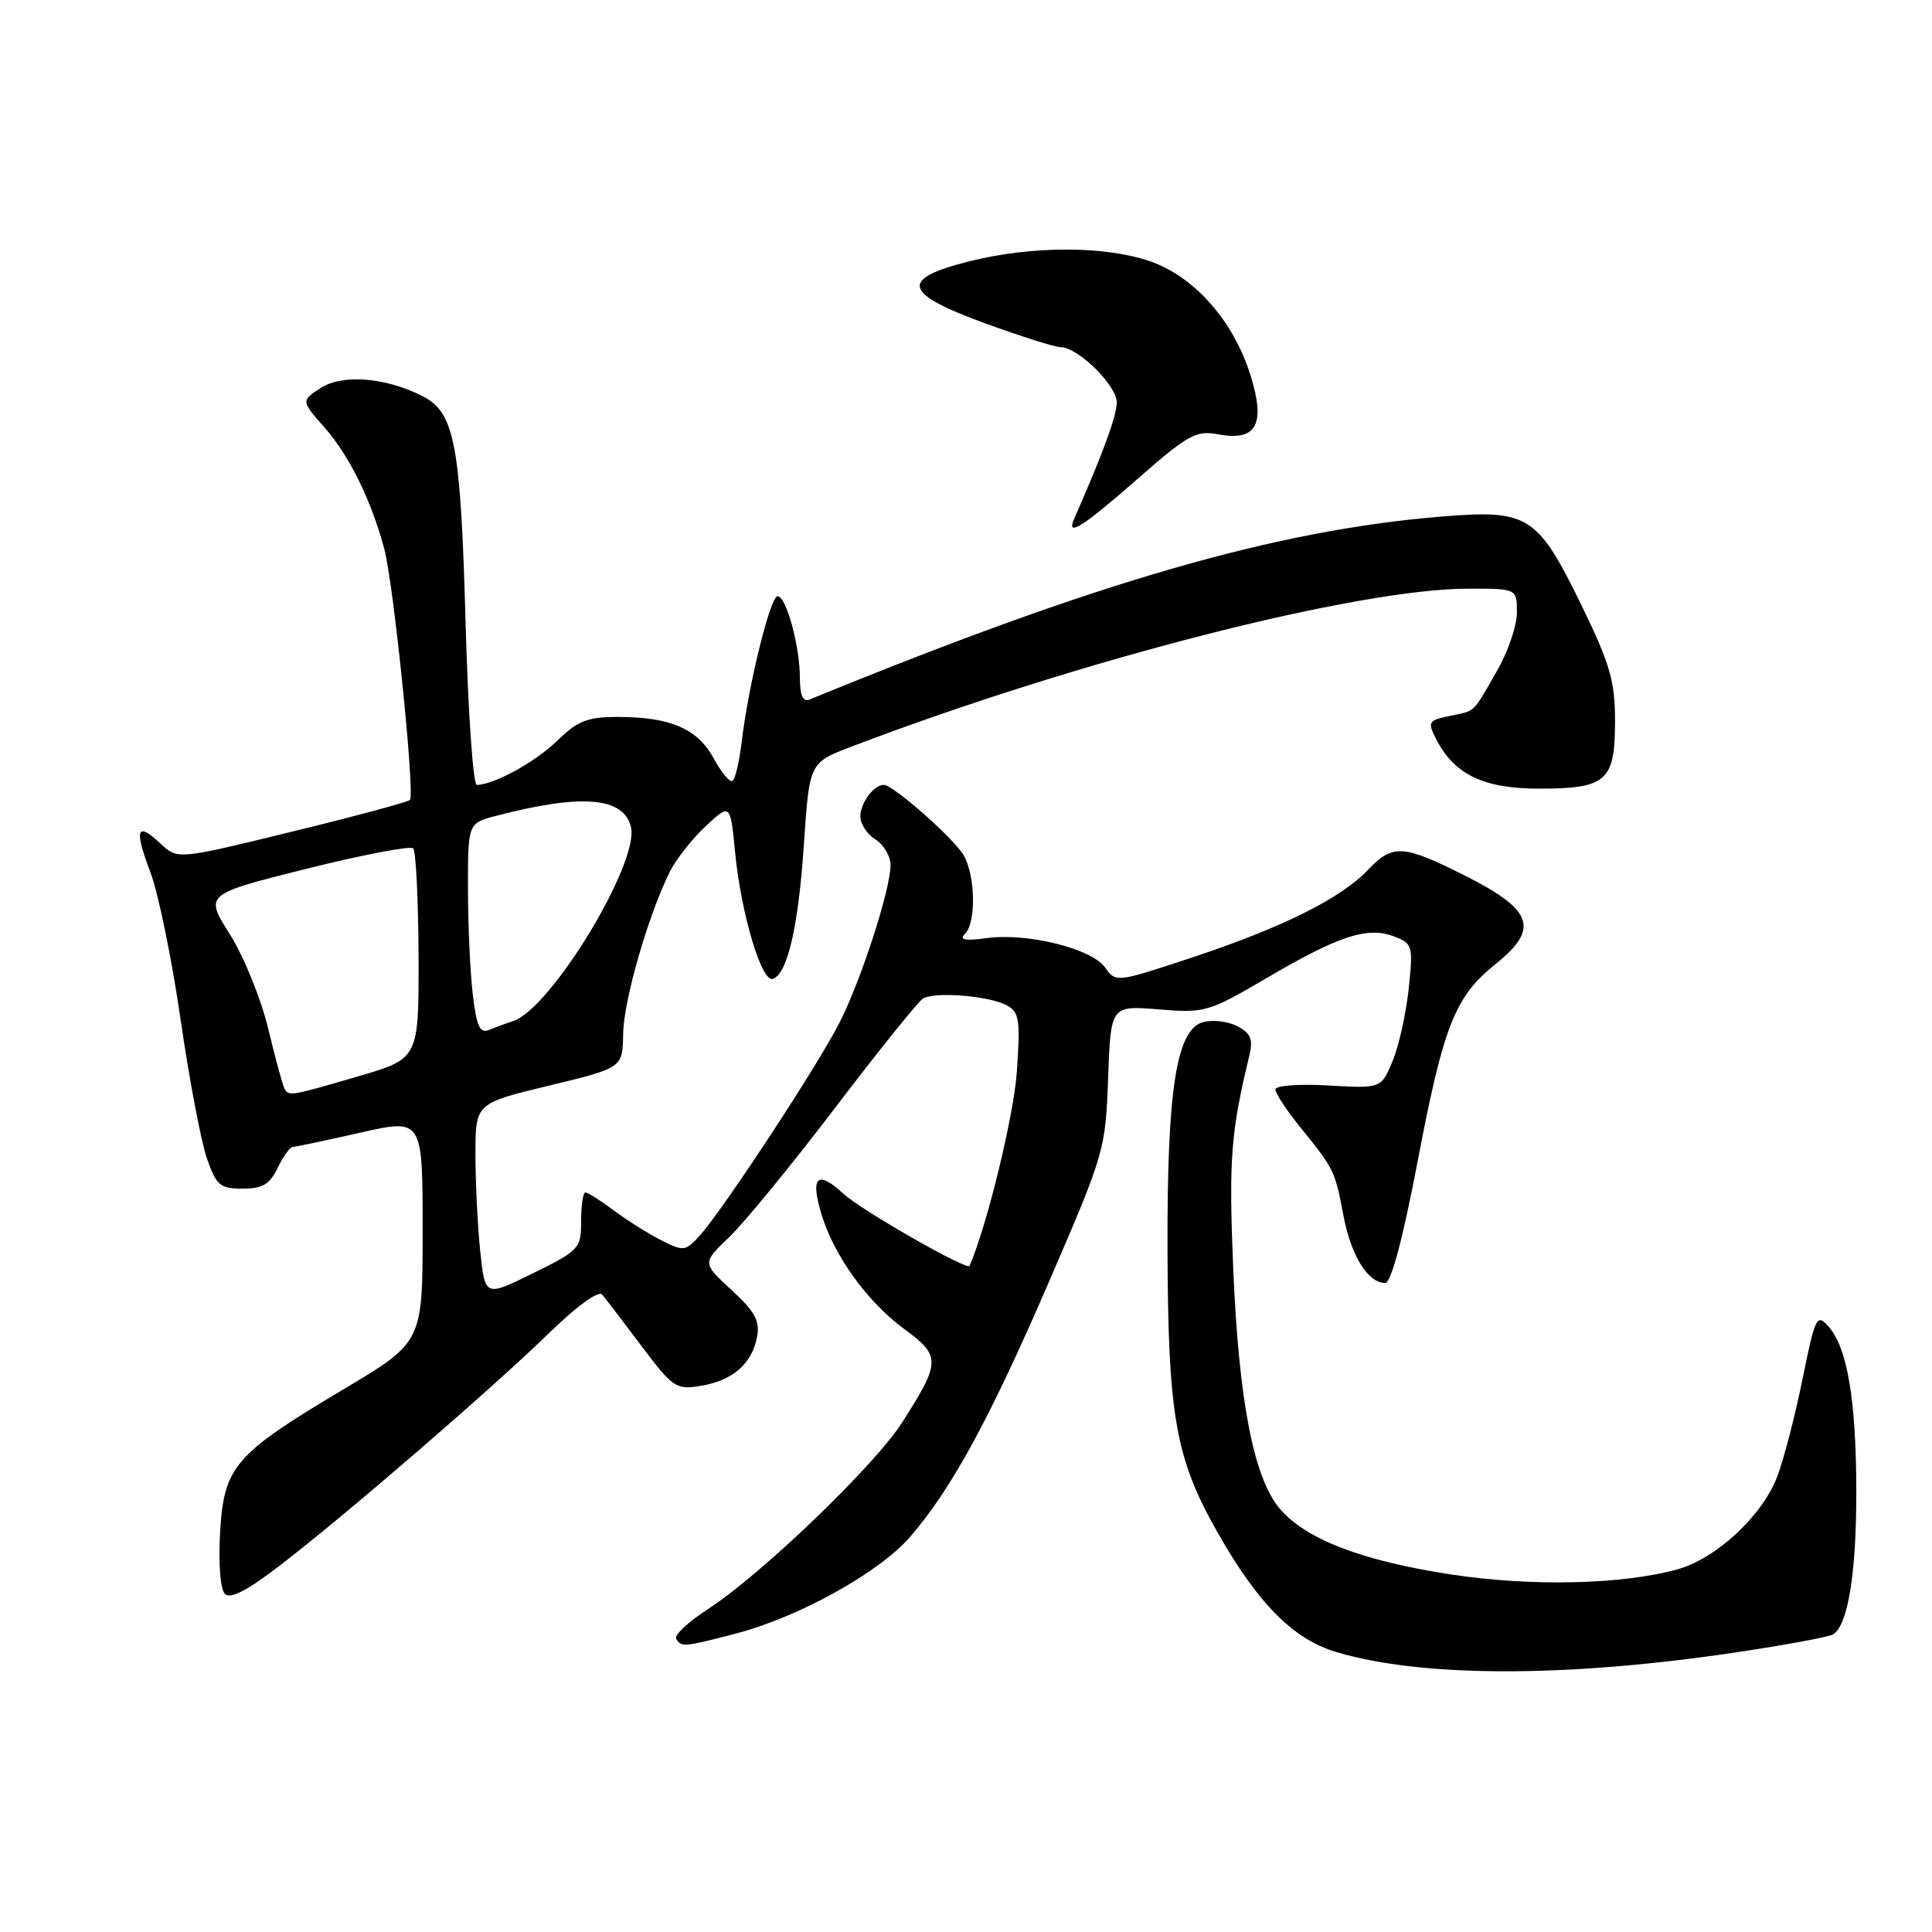 <?xml version="1.0" encoding="UTF-8" standalone="no"?>
<!DOCTYPE svg PUBLIC "-//W3C//DTD SVG 1.1//EN" "http://www.w3.org/Graphics/SVG/1.1/DTD/svg11.dtd" >
<svg xmlns="http://www.w3.org/2000/svg" xmlns:xlink="http://www.w3.org/1999/xlink" version="1.1" viewBox="0 0 256 256">
 <g >
 <path fill="currentColor"
d=" M 229.68 219.00 C 236.39 218.01 242.33 216.91 242.90 216.56 C 244.87 215.34 245.99 208.42 245.97 197.50 C 245.95 185.45 244.76 178.50 242.26 175.73 C 240.73 174.04 240.52 174.48 238.85 182.71 C 237.87 187.55 236.36 193.38 235.48 195.69 C 233.51 200.84 227.42 206.51 222.32 207.93 C 215.02 209.97 202.91 210.25 192.24 208.62 C 180.43 206.81 172.97 203.94 169.56 199.89 C 166.10 195.78 164.13 185.54 163.40 167.89 C 162.81 153.61 163.09 150.02 165.55 139.84 C 166.06 137.74 165.74 136.93 164.01 136.00 C 162.80 135.36 160.76 135.09 159.48 135.42 C 155.89 136.32 154.64 144.22 154.70 165.50 C 154.77 187.56 155.75 193.19 161.25 202.91 C 166.64 212.44 171.32 217.18 177.02 218.89 C 188.26 222.27 207.36 222.31 229.68 219.00 Z  M 97.45 216.47 C 105.87 214.28 116.53 208.36 120.63 203.60 C 126.15 197.20 131.21 187.88 139.15 169.48 C 146.34 152.84 146.49 152.31 146.83 142.87 C 147.18 133.24 147.18 133.24 153.53 133.75 C 159.67 134.25 160.13 134.11 167.85 129.59 C 177.41 123.98 181.20 122.74 184.71 124.08 C 187.18 125.02 187.26 125.28 186.66 131.02 C 186.31 134.30 185.35 138.62 184.52 140.61 C 183.01 144.23 183.01 144.23 176.00 143.83 C 172.07 143.61 169.00 143.84 169.00 144.36 C 169.00 144.88 170.49 147.14 172.32 149.40 C 176.80 154.93 176.88 155.10 178.02 161.10 C 179.02 166.39 181.26 170.00 183.54 170.00 C 184.32 170.00 185.85 164.32 187.81 154.06 C 191.28 135.86 192.76 132.09 198.15 127.76 C 204.03 123.03 203.18 120.59 194.03 115.98 C 185.94 111.92 184.54 111.83 181.34 115.19 C 177.67 119.07 169.93 122.91 157.67 126.97 C 147.93 130.19 147.83 130.20 146.44 128.21 C 144.68 125.70 136.19 123.58 130.79 124.30 C 127.81 124.70 127.05 124.55 127.88 123.72 C 129.35 122.25 129.25 116.07 127.71 113.36 C 126.46 111.15 118.35 104.00 117.11 104.00 C 115.78 104.00 114.00 106.40 114.00 108.19 C 114.00 109.18 114.90 110.55 116.00 111.23 C 117.10 111.92 118.00 113.45 118.00 114.64 C 118.00 117.84 114.13 129.80 111.25 135.49 C 108.41 141.11 95.79 160.33 92.73 163.71 C 90.83 165.81 90.58 165.84 87.62 164.34 C 85.90 163.47 83.07 161.69 81.32 160.38 C 79.57 159.07 77.88 158.00 77.57 158.00 C 77.26 158.00 77.00 159.70 77.00 161.79 C 77.00 165.44 76.78 165.68 70.63 168.71 C 64.27 171.85 64.27 171.85 63.63 165.78 C 63.29 162.44 63.00 156.67 63.00 152.95 C 63.00 146.20 63.00 146.20 72.75 143.85 C 82.50 141.50 82.50 141.50 82.57 137.00 C 82.64 132.55 85.87 121.32 88.76 115.50 C 89.58 113.85 91.72 111.14 93.51 109.47 C 96.77 106.44 96.77 106.44 97.41 112.97 C 98.19 121.05 100.92 130.19 102.40 129.71 C 104.34 129.07 105.80 122.78 106.53 111.77 C 107.25 101.05 107.25 101.05 112.88 98.91 C 143.00 87.43 179.88 78.00 194.61 78.00 C 201.00 78.00 201.00 78.00 201.00 81.16 C 201.00 82.90 199.81 86.39 198.35 88.91 C 195.03 94.68 195.61 94.12 192.08 94.87 C 189.26 95.46 189.14 95.66 190.28 97.90 C 192.68 102.62 196.56 104.50 203.92 104.50 C 212.88 104.50 214.00 103.51 214.00 95.55 C 214.00 90.26 213.36 88.03 209.57 80.24 C 203.75 68.30 202.54 67.52 191.22 68.43 C 169.12 70.21 145.34 77.08 107.25 92.70 C 106.40 93.05 106.00 92.15 105.99 89.86 C 105.99 85.61 104.18 79.00 103.03 79.00 C 102.07 79.00 99.18 90.73 98.28 98.28 C 97.97 100.91 97.42 103.24 97.05 103.47 C 96.69 103.69 95.57 102.35 94.57 100.49 C 92.45 96.57 88.83 95.00 81.89 95.00 C 77.84 95.00 76.56 95.50 73.88 98.11 C 71.00 100.94 65.43 104.00 63.18 104.00 C 62.69 104.00 62.03 94.44 61.70 82.75 C 61.04 58.88 60.26 54.70 56.06 52.53 C 51.17 50.00 45.36 49.53 42.46 51.43 C 39.89 53.12 39.89 53.12 43.05 56.70 C 46.32 60.44 49.19 66.28 50.92 72.73 C 52.15 77.31 55.01 105.30 54.32 106.00 C 54.05 106.27 47.02 108.17 38.68 110.20 C 23.53 113.91 23.53 113.91 21.27 111.78 C 18.10 108.81 17.75 109.83 19.93 115.58 C 20.97 118.31 22.76 127.06 23.92 135.02 C 25.07 142.99 26.65 151.30 27.42 153.50 C 28.67 157.09 29.16 157.50 32.14 157.50 C 34.79 157.50 35.74 156.94 36.79 154.75 C 37.52 153.24 38.42 151.99 38.80 151.97 C 39.19 151.96 43.21 151.11 47.75 150.08 C 56.00 148.22 56.00 148.22 56.00 163.03 C 56.00 177.84 56.00 177.84 45.55 184.07 C 31.04 192.71 29.66 194.31 29.16 203.12 C 28.93 207.21 29.20 210.60 29.80 211.20 C 30.52 211.92 32.80 210.74 37.17 207.37 C 45.85 200.70 65.18 184.01 72.74 176.65 C 76.43 173.06 79.31 170.97 79.79 171.54 C 80.24 172.07 82.58 175.13 85.00 178.35 C 89.15 183.87 89.59 184.17 92.82 183.64 C 97.04 182.96 99.63 180.73 100.30 177.20 C 100.72 175.03 100.07 173.83 96.93 170.93 C 93.04 167.35 93.04 167.35 96.63 163.92 C 98.60 162.04 104.92 154.32 110.68 146.76 C 116.43 139.21 121.66 132.71 122.29 132.32 C 123.84 131.37 131.01 131.94 133.38 133.20 C 135.06 134.10 135.21 135.07 134.74 141.98 C 134.34 147.80 130.79 162.40 128.47 167.73 C 128.18 168.40 114.11 160.36 111.76 158.18 C 108.32 155.00 107.35 155.88 108.83 160.83 C 110.48 166.35 114.89 172.47 119.80 176.09 C 124.69 179.68 124.68 180.43 119.53 188.50 C 115.89 194.20 100.86 208.65 93.80 213.22 C 91.20 214.91 89.30 216.68 89.59 217.15 C 90.29 218.28 90.62 218.25 97.45 216.47 Z  M 150.72 63.47 C 157.43 57.59 158.49 57.00 161.40 57.55 C 166.52 58.51 167.75 56.23 165.67 49.64 C 163.42 42.48 158.20 36.60 152.33 34.60 C 146.32 32.55 136.66 32.56 128.46 34.62 C 119.11 36.97 119.61 38.86 130.60 42.87 C 135.33 44.59 139.80 46.00 140.52 46.00 C 142.84 46.00 148.00 51.09 147.98 53.34 C 147.96 55.12 146.19 59.96 142.33 68.75 C 141.24 71.24 143.40 69.88 150.72 63.47 Z  M 37.70 144.25 C 37.46 143.84 36.49 140.26 35.54 136.30 C 34.59 132.35 32.30 126.72 30.46 123.80 C 27.11 118.50 27.11 118.50 40.59 115.12 C 48.01 113.27 54.38 112.05 54.75 112.41 C 55.11 112.78 55.43 119.20 55.46 126.67 C 55.50 140.27 55.50 140.27 47.50 142.61 C 38.48 145.25 38.28 145.28 37.70 144.25 Z  M 62.65 131.80 C 62.30 128.89 62.01 122.58 62.01 117.79 C 62.00 109.08 62.00 109.08 65.75 108.10 C 77.07 105.15 82.61 105.60 83.60 109.56 C 84.78 114.26 73.00 133.68 68.00 135.29 C 67.17 135.56 65.78 136.07 64.90 136.44 C 63.58 136.98 63.18 136.15 62.65 131.80 Z "/>
</g>
</svg>